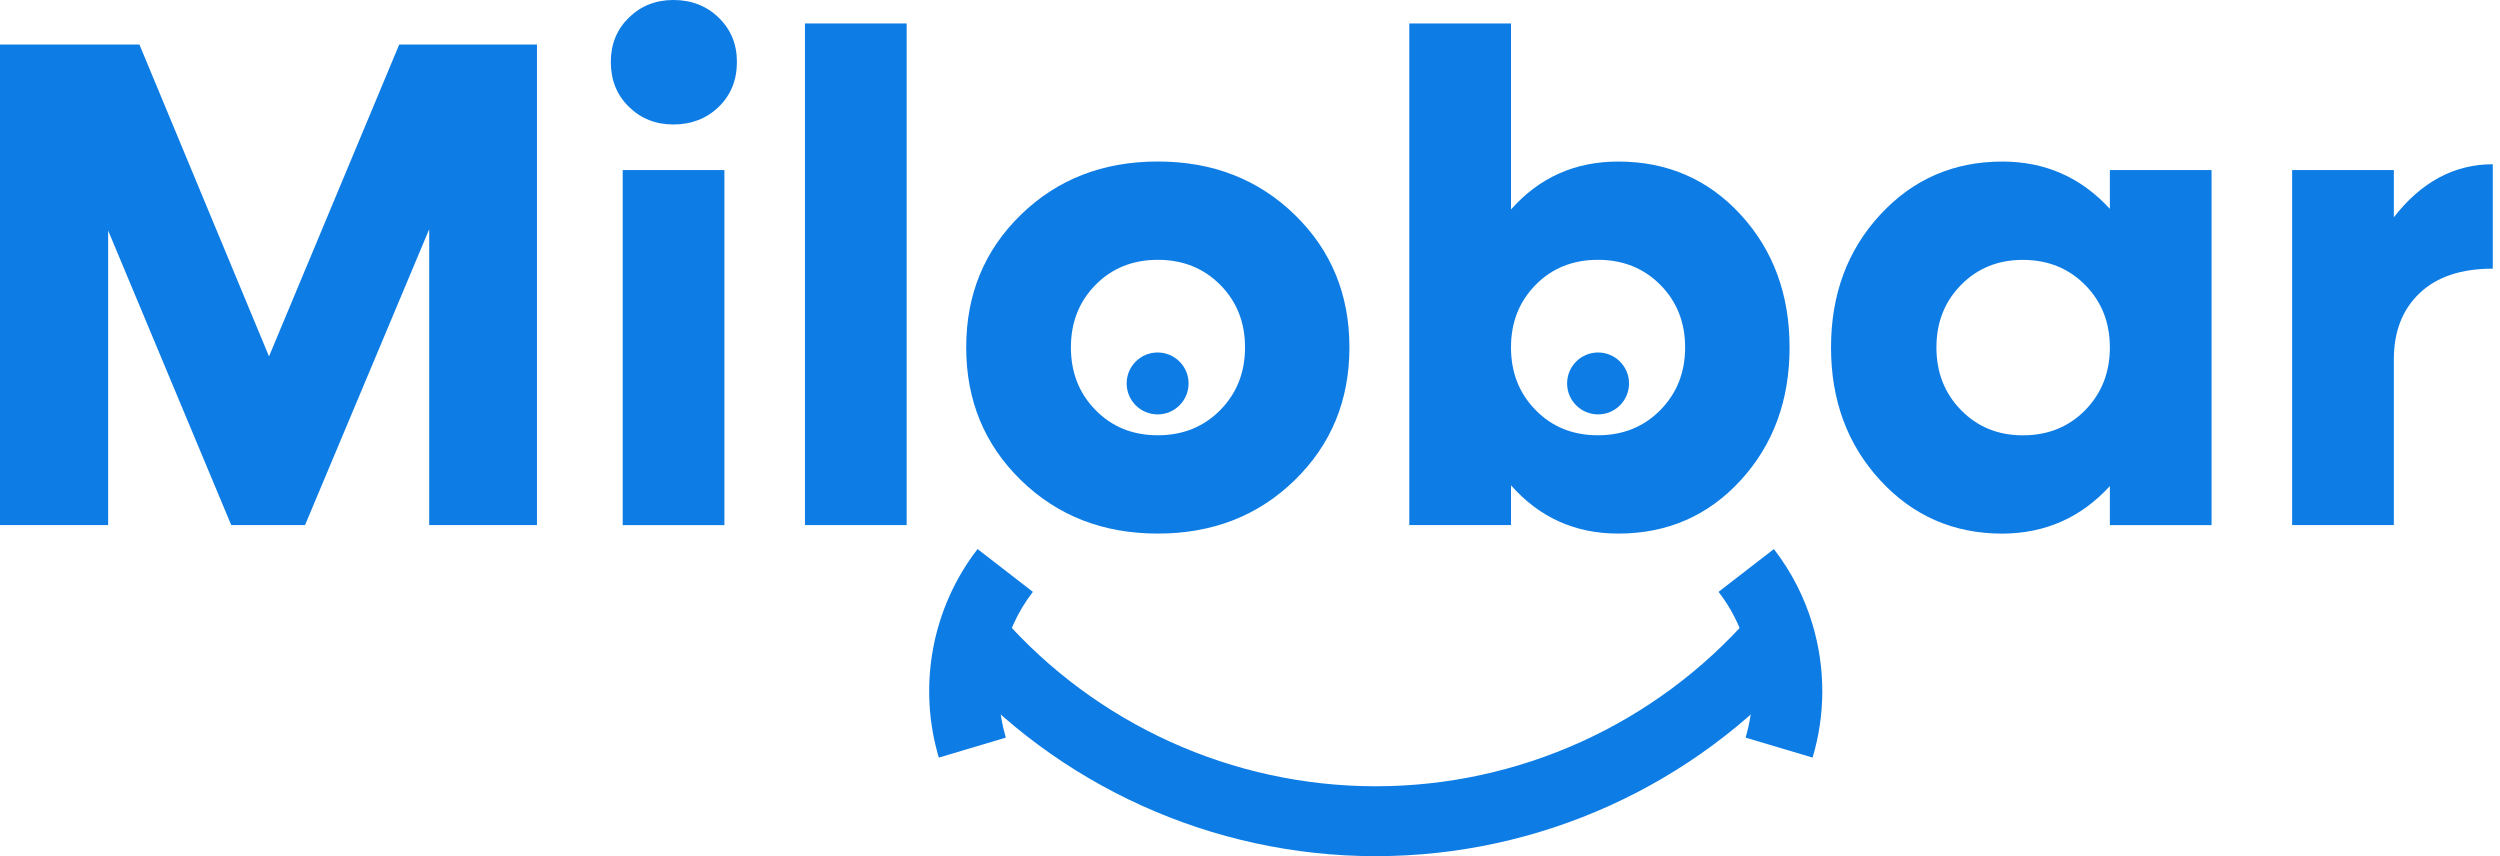 <svg width="146" height="50" viewBox="0 0 146 50" fill="none" xmlns="http://www.w3.org/2000/svg">
<g clip-path="url(#clip0_25:6)">
<path d="M80.343 50C70.809 50 61.733 45.887 55.435 38.717L58.502 36.024C64.025 42.312 71.985 45.918 80.343 45.918C88.701 45.918 96.661 42.312 102.184 36.024L105.25 38.717C98.953 45.887 89.876 50 80.343 50Z" fill="#0D7CE4"/>
<path d="M105.855 44.243L101.943 43.077C102.467 41.315 102.471 39.451 101.952 37.681C101.619 36.545 101.085 35.496 100.363 34.564L103.594 32.065C104.627 33.401 105.395 34.904 105.871 36.533C106.611 39.06 106.608 41.725 105.855 44.243Z" fill="#0D7CE4"/>
<path d="M54.828 44.243C53.582 40.062 54.427 35.508 57.09 32.065L60.32 34.564C58.46 36.971 57.867 40.152 58.74 43.077L54.828 44.243Z" fill="#0D7CE4"/>
<path d="M23.315 2.601H31.359V30.665H25.065V13.387L17.814 30.665H13.504L6.316 13.464V30.665H0V2.601H8.142L15.71 20.813L23.315 2.601Z" fill="#0D7CE4"/>
<path d="M39.325 7.269C38.291 7.269 37.424 6.923 36.724 6.235C36.02 5.547 35.672 4.674 35.672 3.613C35.672 2.579 36.024 1.718 36.724 1.03C37.424 0.346 38.291 0 39.325 0C40.383 0 41.269 0.346 41.975 1.034C42.682 1.722 43.036 2.582 43.036 3.616C43.036 4.674 42.682 5.55 41.975 6.238C41.269 6.923 40.383 7.269 39.325 7.269ZM36.366 30.665V9.932H42.305V30.668H36.366V30.665Z" fill="#0D7CE4"/>
<path d="M47.01 30.665V1.37H52.949V30.665H47.01Z" fill="#0D7CE4"/>
<path d="M75.61 28.042C73.478 30.122 70.812 31.161 67.616 31.161C64.42 31.161 61.754 30.122 59.622 28.042C57.49 25.963 56.426 23.377 56.426 20.286C56.426 17.194 57.49 14.612 59.622 12.539C61.754 10.465 64.42 9.432 67.616 9.432C70.812 9.432 73.478 10.468 75.61 12.539C77.742 14.612 78.806 17.194 78.806 20.286C78.806 23.38 77.742 25.966 75.61 28.042ZM63.982 23.951C64.941 24.932 66.154 25.42 67.616 25.42C69.079 25.42 70.294 24.929 71.26 23.951C72.225 22.97 72.71 21.751 72.71 20.286C72.71 18.823 72.225 17.605 71.26 16.633C70.294 15.661 69.079 15.173 67.616 15.173C66.154 15.173 64.941 15.661 63.982 16.633C63.022 17.605 62.541 18.823 62.541 20.286C62.541 21.751 63.019 22.973 63.982 23.951Z" fill="#0D7CE4"/>
<path d="M94.499 9.435C97.371 9.435 99.759 10.471 101.66 12.542C103.56 14.615 104.511 17.197 104.511 20.289C104.511 23.38 103.56 25.966 101.66 28.045C99.756 30.122 97.371 31.161 94.499 31.161C91.984 31.161 89.899 30.22 88.242 28.341V30.665H82.303V1.37H88.242V12.233C89.896 10.367 91.981 9.435 94.499 9.435ZM89.683 23.951C90.642 24.932 91.855 25.42 93.317 25.42C94.78 25.42 95.995 24.929 96.961 23.951C97.927 22.97 98.411 21.751 98.411 20.286C98.411 18.823 97.927 17.605 96.961 16.633C95.995 15.661 94.78 15.173 93.317 15.173C91.855 15.173 90.642 15.661 89.683 16.633C88.723 17.605 88.242 18.823 88.242 20.286C88.242 21.751 88.72 22.973 89.683 23.951Z" fill="#0D7CE4"/>
<path d="M123.216 9.932H129.155V30.668H123.216V28.385C121.534 30.227 119.442 31.152 116.94 31.164C114.093 31.164 111.714 30.125 109.801 28.045C107.888 25.966 106.932 23.38 106.932 20.289C106.932 17.197 107.888 14.615 109.801 12.542C111.714 10.468 114.096 9.435 116.94 9.435C119.43 9.435 121.522 10.354 123.216 12.196V9.932ZM118.131 25.423C119.6 25.423 120.815 24.932 121.775 23.954C122.734 22.973 123.216 21.754 123.216 20.289C123.216 18.826 122.731 17.608 121.766 16.636C120.8 15.664 119.587 15.177 118.131 15.177C116.687 15.177 115.487 15.664 114.528 16.636C113.568 17.608 113.087 18.826 113.087 20.289C113.087 21.751 113.565 22.973 114.528 23.954C115.487 24.932 116.687 25.423 118.131 25.423Z" fill="#0D7CE4"/>
<path d="M139.8 12.69C141.402 10.626 143.33 9.592 145.579 9.592V15.689C143.737 15.689 142.315 16.164 141.309 17.117C140.303 18.07 139.8 19.36 139.8 20.989V30.662H133.861V9.932H139.8V12.69Z" fill="#0D7CE4"/>
<path d="M67.605 24.201C68.603 24.201 69.413 23.391 69.413 22.393C69.413 21.394 68.603 20.585 67.605 20.585C66.606 20.585 65.797 21.394 65.797 22.393C65.797 23.391 66.606 24.201 67.605 24.201Z" fill="#0D7CE4"/>
<path d="M93.328 24.201C94.326 24.201 95.135 23.391 95.135 22.393C95.135 21.394 94.326 20.585 93.328 20.585C92.329 20.585 91.519 21.394 91.519 22.393C91.519 23.391 92.329 24.201 93.328 24.201Z" fill="#0D7CE4"/>
</g>
<defs>
<clipPath id="clip0_25:6">
<rect width="145.579" height="50" fill="white"/>
</clipPath>
</defs>
</svg>
